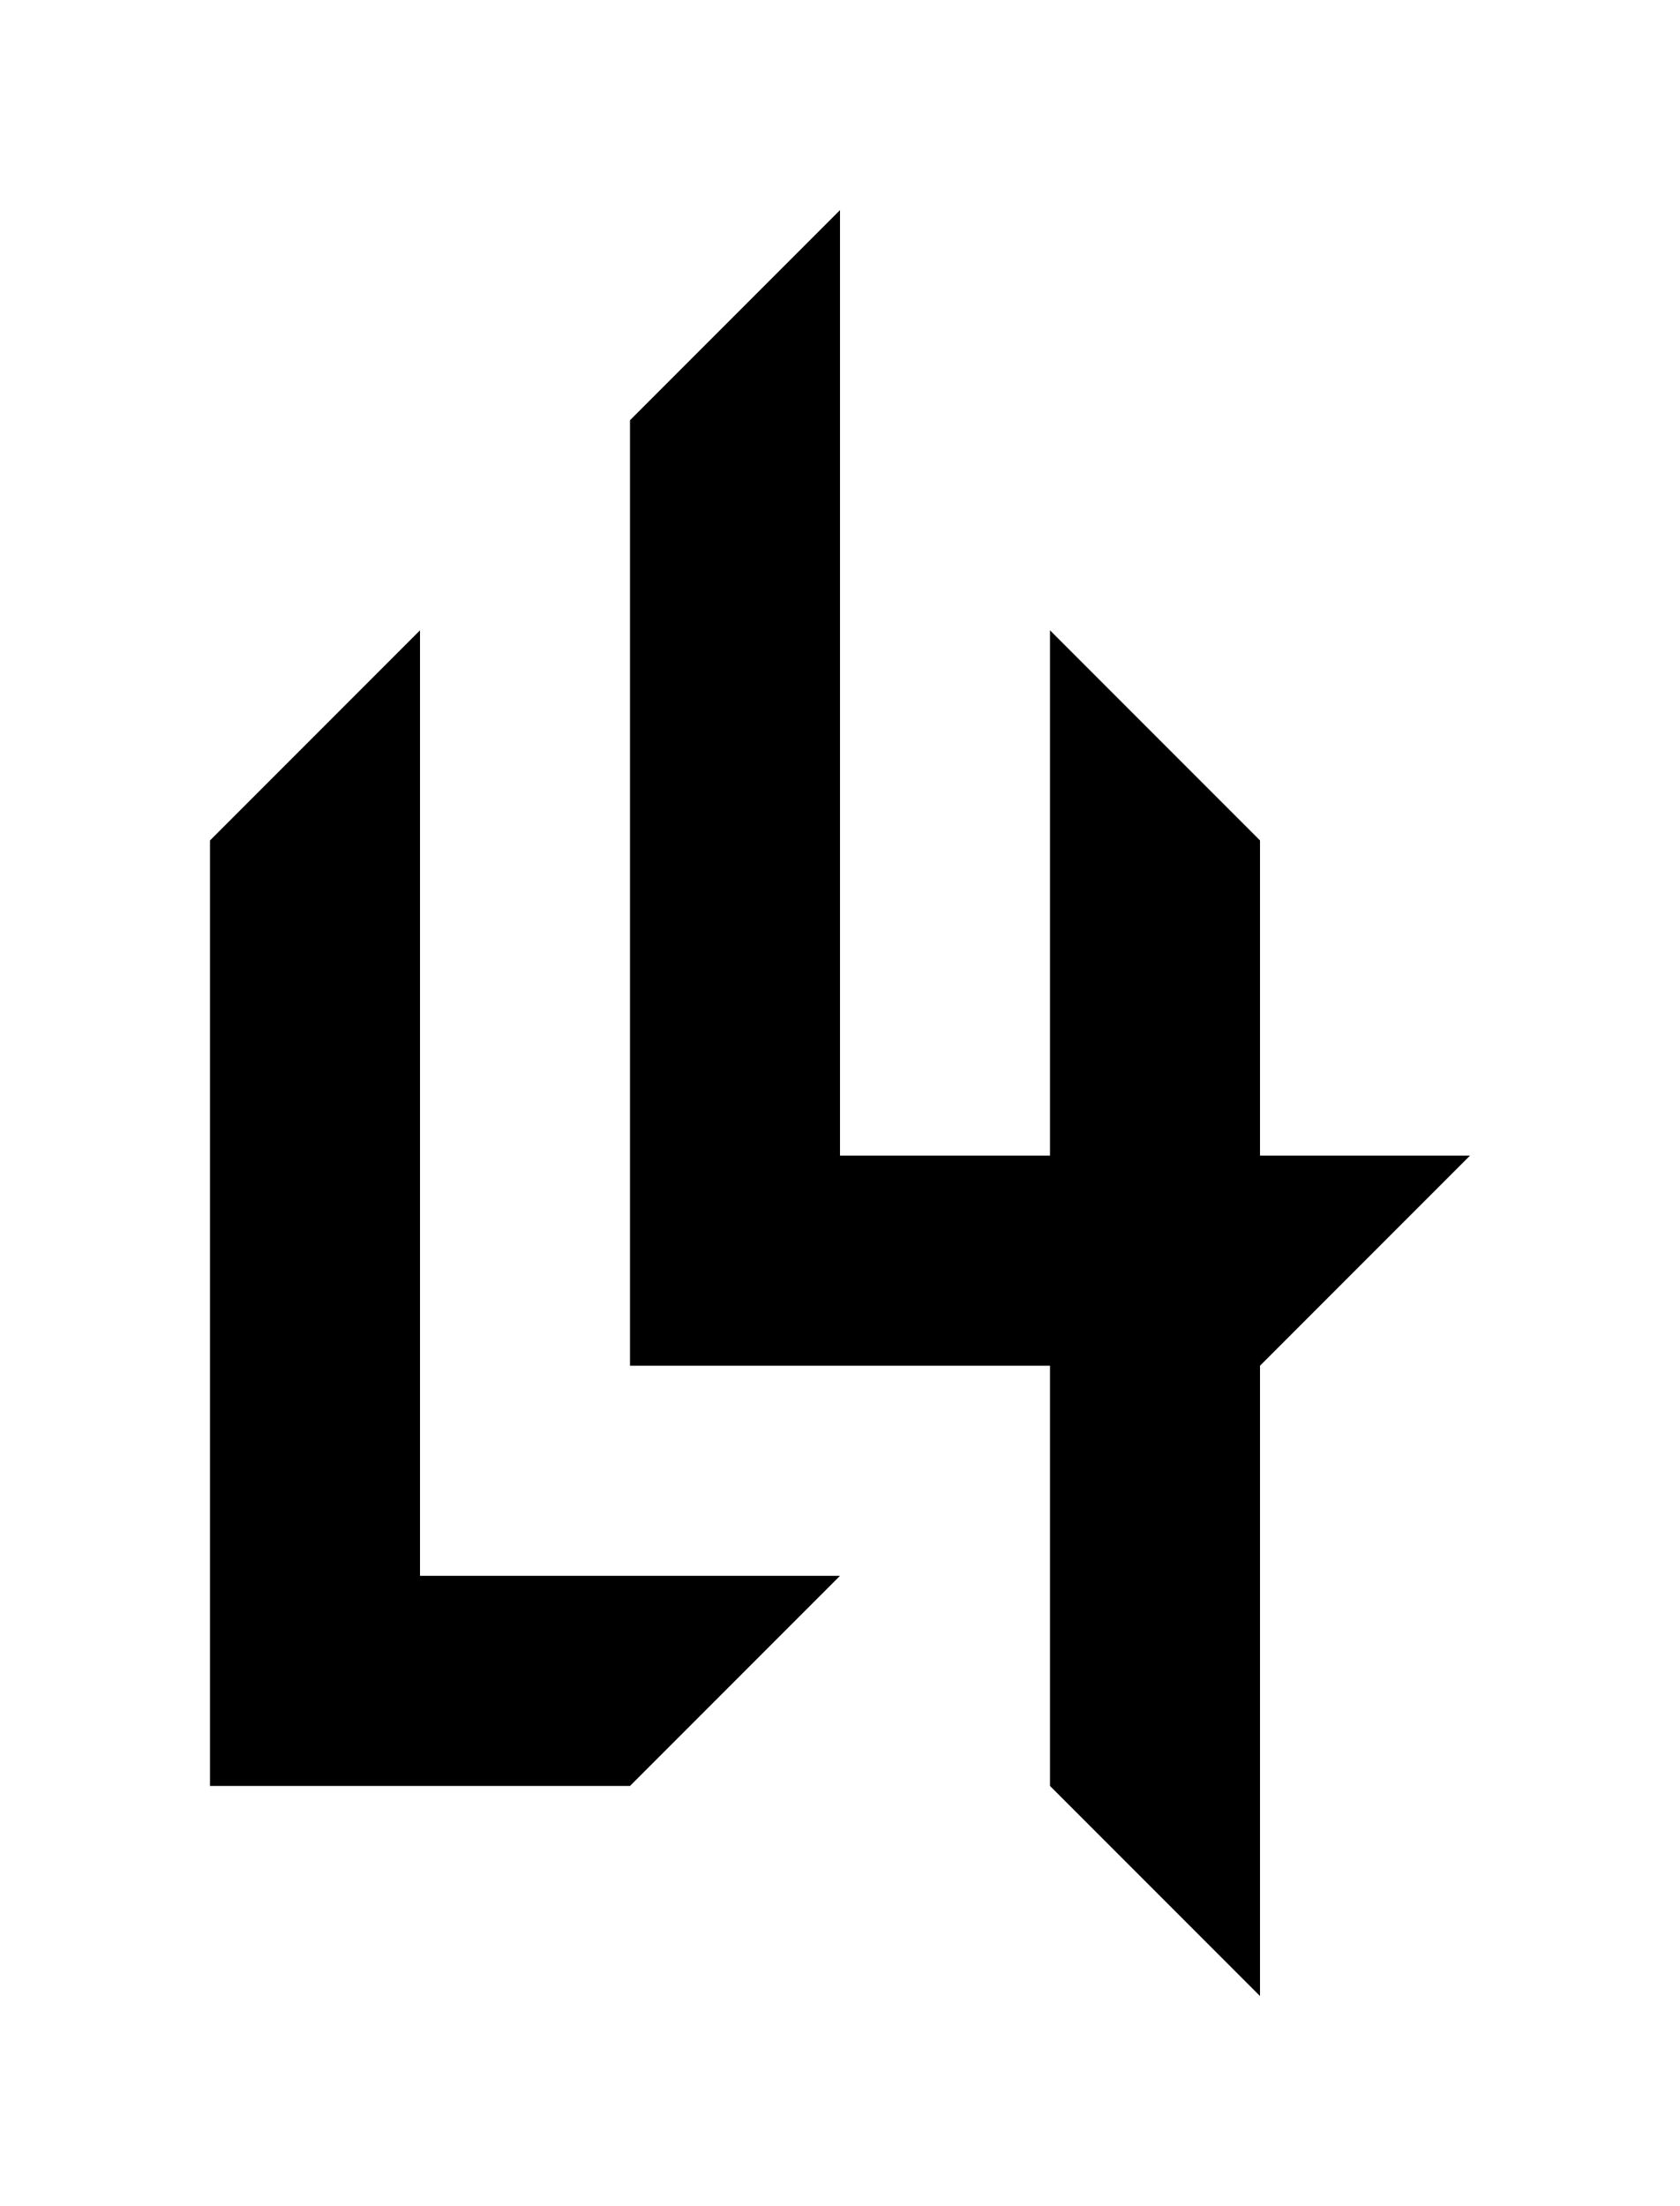 <?xml version="1.0" encoding="UTF-8"?>
<svg id="L4L_logo_dark" xmlns="http://www.w3.org/2000/svg" viewBox="0 0 400 525">
  <polygon points="100 375 100 200 100 150 50 200 50 425 100 425 150 425 200 375 150 375 100 375"/>
  <polygon points="300 275 300 200 250 150 250 200 250 275 200 275 200 100 200 50 150 100 150 325 200 325 250 325 250 425 300 475 300 425 300 325 350 275 300 275"/>
</svg>